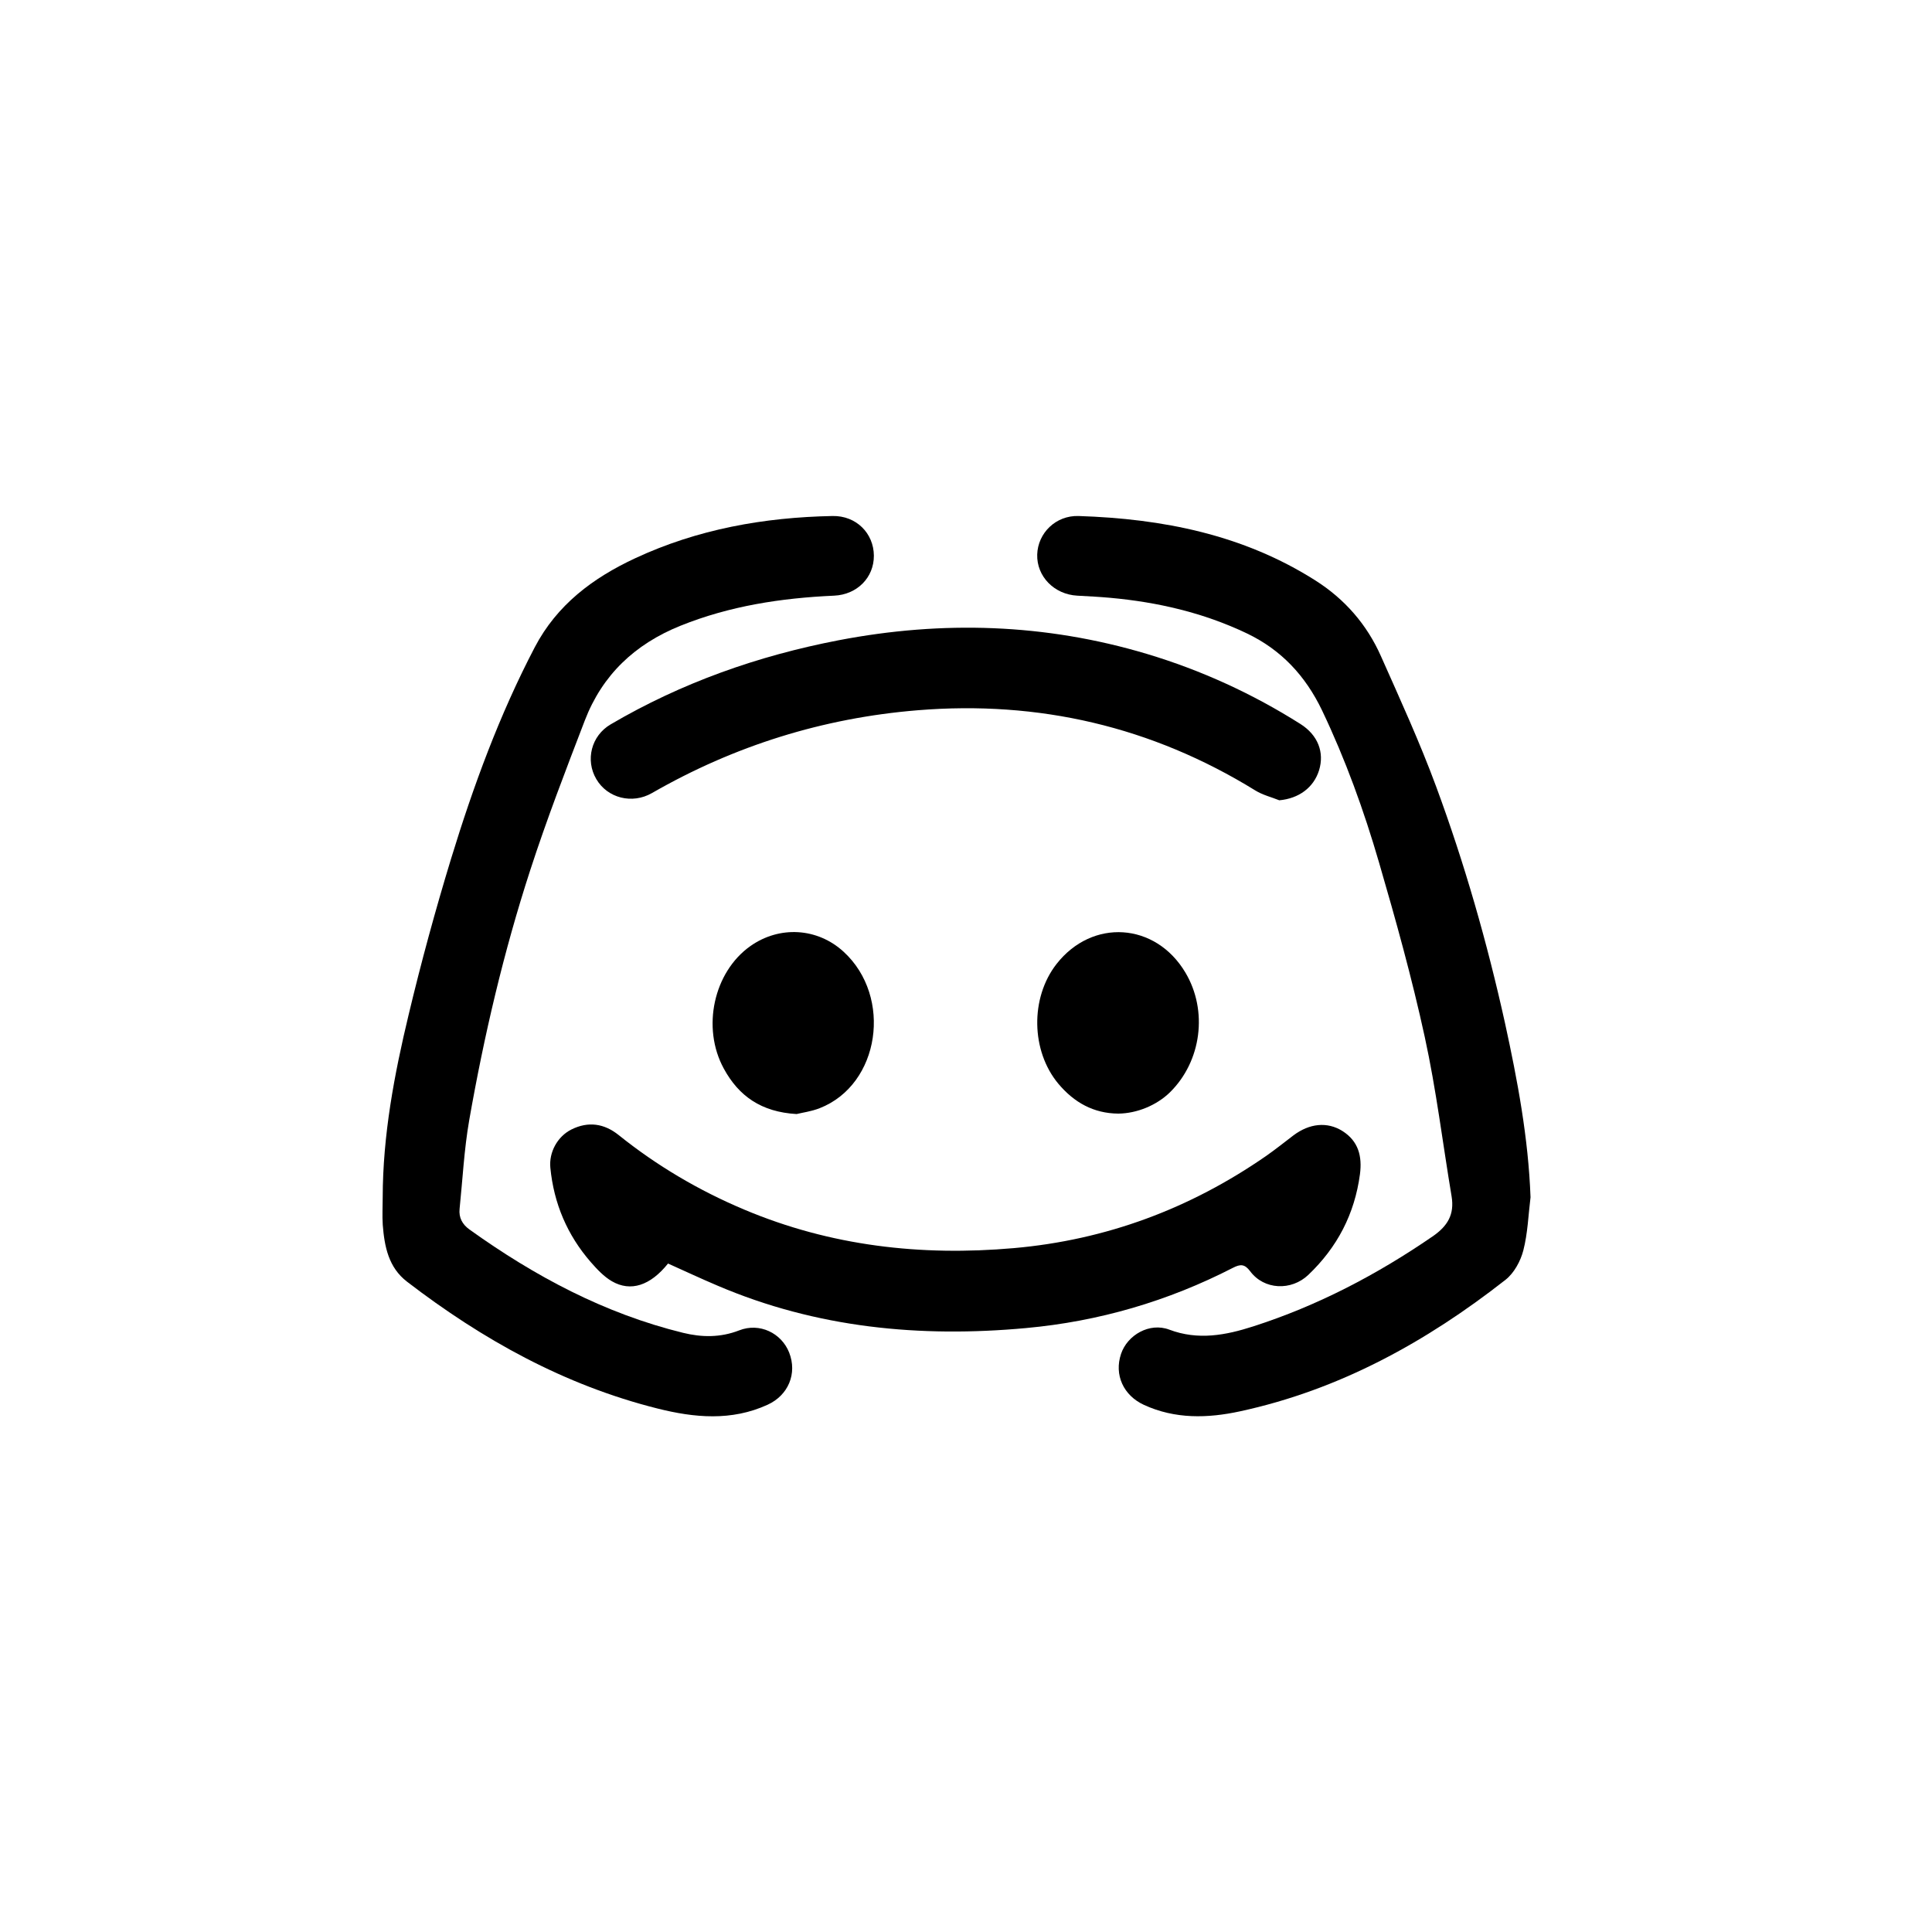 <svg width="35" height="35" viewBox="0 0 35 35" fill="none" xmlns="http://www.w3.org/2000/svg">
	<path d="M6.933 21.691C6.935 20.567 7.142 19.468 7.403 18.382C7.63 17.432 7.887 16.489 8.172 15.555C8.575 14.239 9.048 12.949 9.688 11.725C10.091 10.955 10.742 10.47 11.503 10.115C12.637 9.586 13.842 9.372 15.083 9.348C15.51 9.34 15.828 9.659 15.831 10.066C15.833 10.464 15.526 10.773 15.11 10.791C14.154 10.834 13.221 10.976 12.325 11.337C11.502 11.669 10.911 12.227 10.594 13.053C10.249 13.951 9.902 14.851 9.605 15.766C9.124 17.246 8.769 18.762 8.5 20.295C8.408 20.823 8.381 21.364 8.326 21.899C8.309 22.058 8.375 22.18 8.504 22.273C9.686 23.12 10.951 23.796 12.373 24.145C12.71 24.228 13.049 24.234 13.391 24.101C13.761 23.956 14.157 24.15 14.296 24.502C14.446 24.882 14.282 25.276 13.906 25.448C13.251 25.748 12.578 25.684 11.913 25.517C10.228 25.095 8.743 24.27 7.375 23.22C7.037 22.961 6.965 22.581 6.934 22.19C6.923 22.024 6.933 21.857 6.933 21.691Z" fill="currentColor" />
	<path d="M27.727 21.69C27.687 22.012 27.677 22.341 27.596 22.654C27.546 22.847 27.429 23.062 27.276 23.183C25.839 24.31 24.264 25.179 22.462 25.568C21.879 25.694 21.288 25.711 20.722 25.45C20.354 25.28 20.18 24.908 20.309 24.526C20.424 24.185 20.824 23.953 21.181 24.087C21.706 24.286 22.208 24.188 22.703 24.029C23.868 23.655 24.942 23.093 25.951 22.4C26.227 22.211 26.351 22 26.297 21.673C26.136 20.711 26.019 19.739 25.811 18.787C25.58 17.724 25.288 16.673 24.983 15.627C24.709 14.684 24.375 13.76 23.95 12.869C23.649 12.242 23.211 11.772 22.587 11.474C21.803 11.1 20.972 10.908 20.113 10.83C19.914 10.812 19.715 10.802 19.515 10.791C19.097 10.768 18.779 10.442 18.79 10.046C18.802 9.656 19.127 9.335 19.539 9.348C21.062 9.397 22.522 9.685 23.832 10.517C24.362 10.854 24.762 11.313 25.016 11.885C25.364 12.667 25.721 13.448 26.017 14.249C26.533 15.646 26.942 17.077 27.264 18.532C27.491 19.571 27.688 20.616 27.727 21.69Z" fill="currentColor" />
	<path d="M12.102 22.89C11.782 23.29 11.425 23.408 11.085 23.211C10.94 23.127 10.816 22.994 10.704 22.866C10.276 22.375 10.033 21.801 9.97 21.154C9.943 20.873 10.099 20.589 10.351 20.462C10.656 20.31 10.945 20.352 11.208 20.563C11.902 21.12 12.661 21.567 13.48 21.912C15.047 22.573 16.683 22.759 18.365 22.611C20.038 22.464 21.559 21.896 22.936 20.942C23.105 20.824 23.266 20.695 23.43 20.57C23.721 20.35 24.046 20.316 24.322 20.491C24.609 20.674 24.679 20.946 24.637 21.271C24.541 21.992 24.226 22.596 23.702 23.095C23.393 23.389 22.9 23.369 22.648 23.03C22.547 22.895 22.469 22.9 22.337 22.967C21.159 23.573 19.905 23.939 18.589 24.059C16.669 24.236 14.791 24.057 12.997 23.29C12.697 23.163 12.403 23.025 12.102 22.89Z" fill="currentColor" />
	<path d="M23.176 14.498C23.031 14.44 22.874 14.402 22.743 14.321C20.863 13.161 18.817 12.688 16.624 12.867C14.91 13.007 13.304 13.509 11.811 14.367C11.453 14.573 11.004 14.46 10.802 14.113C10.602 13.772 10.709 13.33 11.062 13.123C12.348 12.368 13.733 11.88 15.192 11.599C17.073 11.238 18.936 11.296 20.776 11.846C21.761 12.141 22.689 12.566 23.559 13.116C23.875 13.316 23.996 13.629 23.896 13.955C23.797 14.271 23.527 14.466 23.176 14.498Z" fill="currentColor" />
	<path d="M20.26 20.174C19.811 20.171 19.458 19.972 19.174 19.634C18.676 19.039 18.662 18.077 19.139 17.465C19.787 16.635 20.933 16.71 21.474 17.618C21.886 18.308 21.767 19.225 21.195 19.788C20.955 20.023 20.597 20.171 20.26 20.174Z" fill="currentColor" />
	<path d="M14.431 20.182C13.789 20.145 13.382 19.855 13.112 19.358C12.708 18.618 12.928 17.61 13.594 17.139C14.121 16.767 14.808 16.806 15.283 17.242C16.173 18.058 15.943 19.648 14.849 20.076C14.698 20.135 14.532 20.157 14.431 20.182Z" fill="currentColor" />
</svg>
